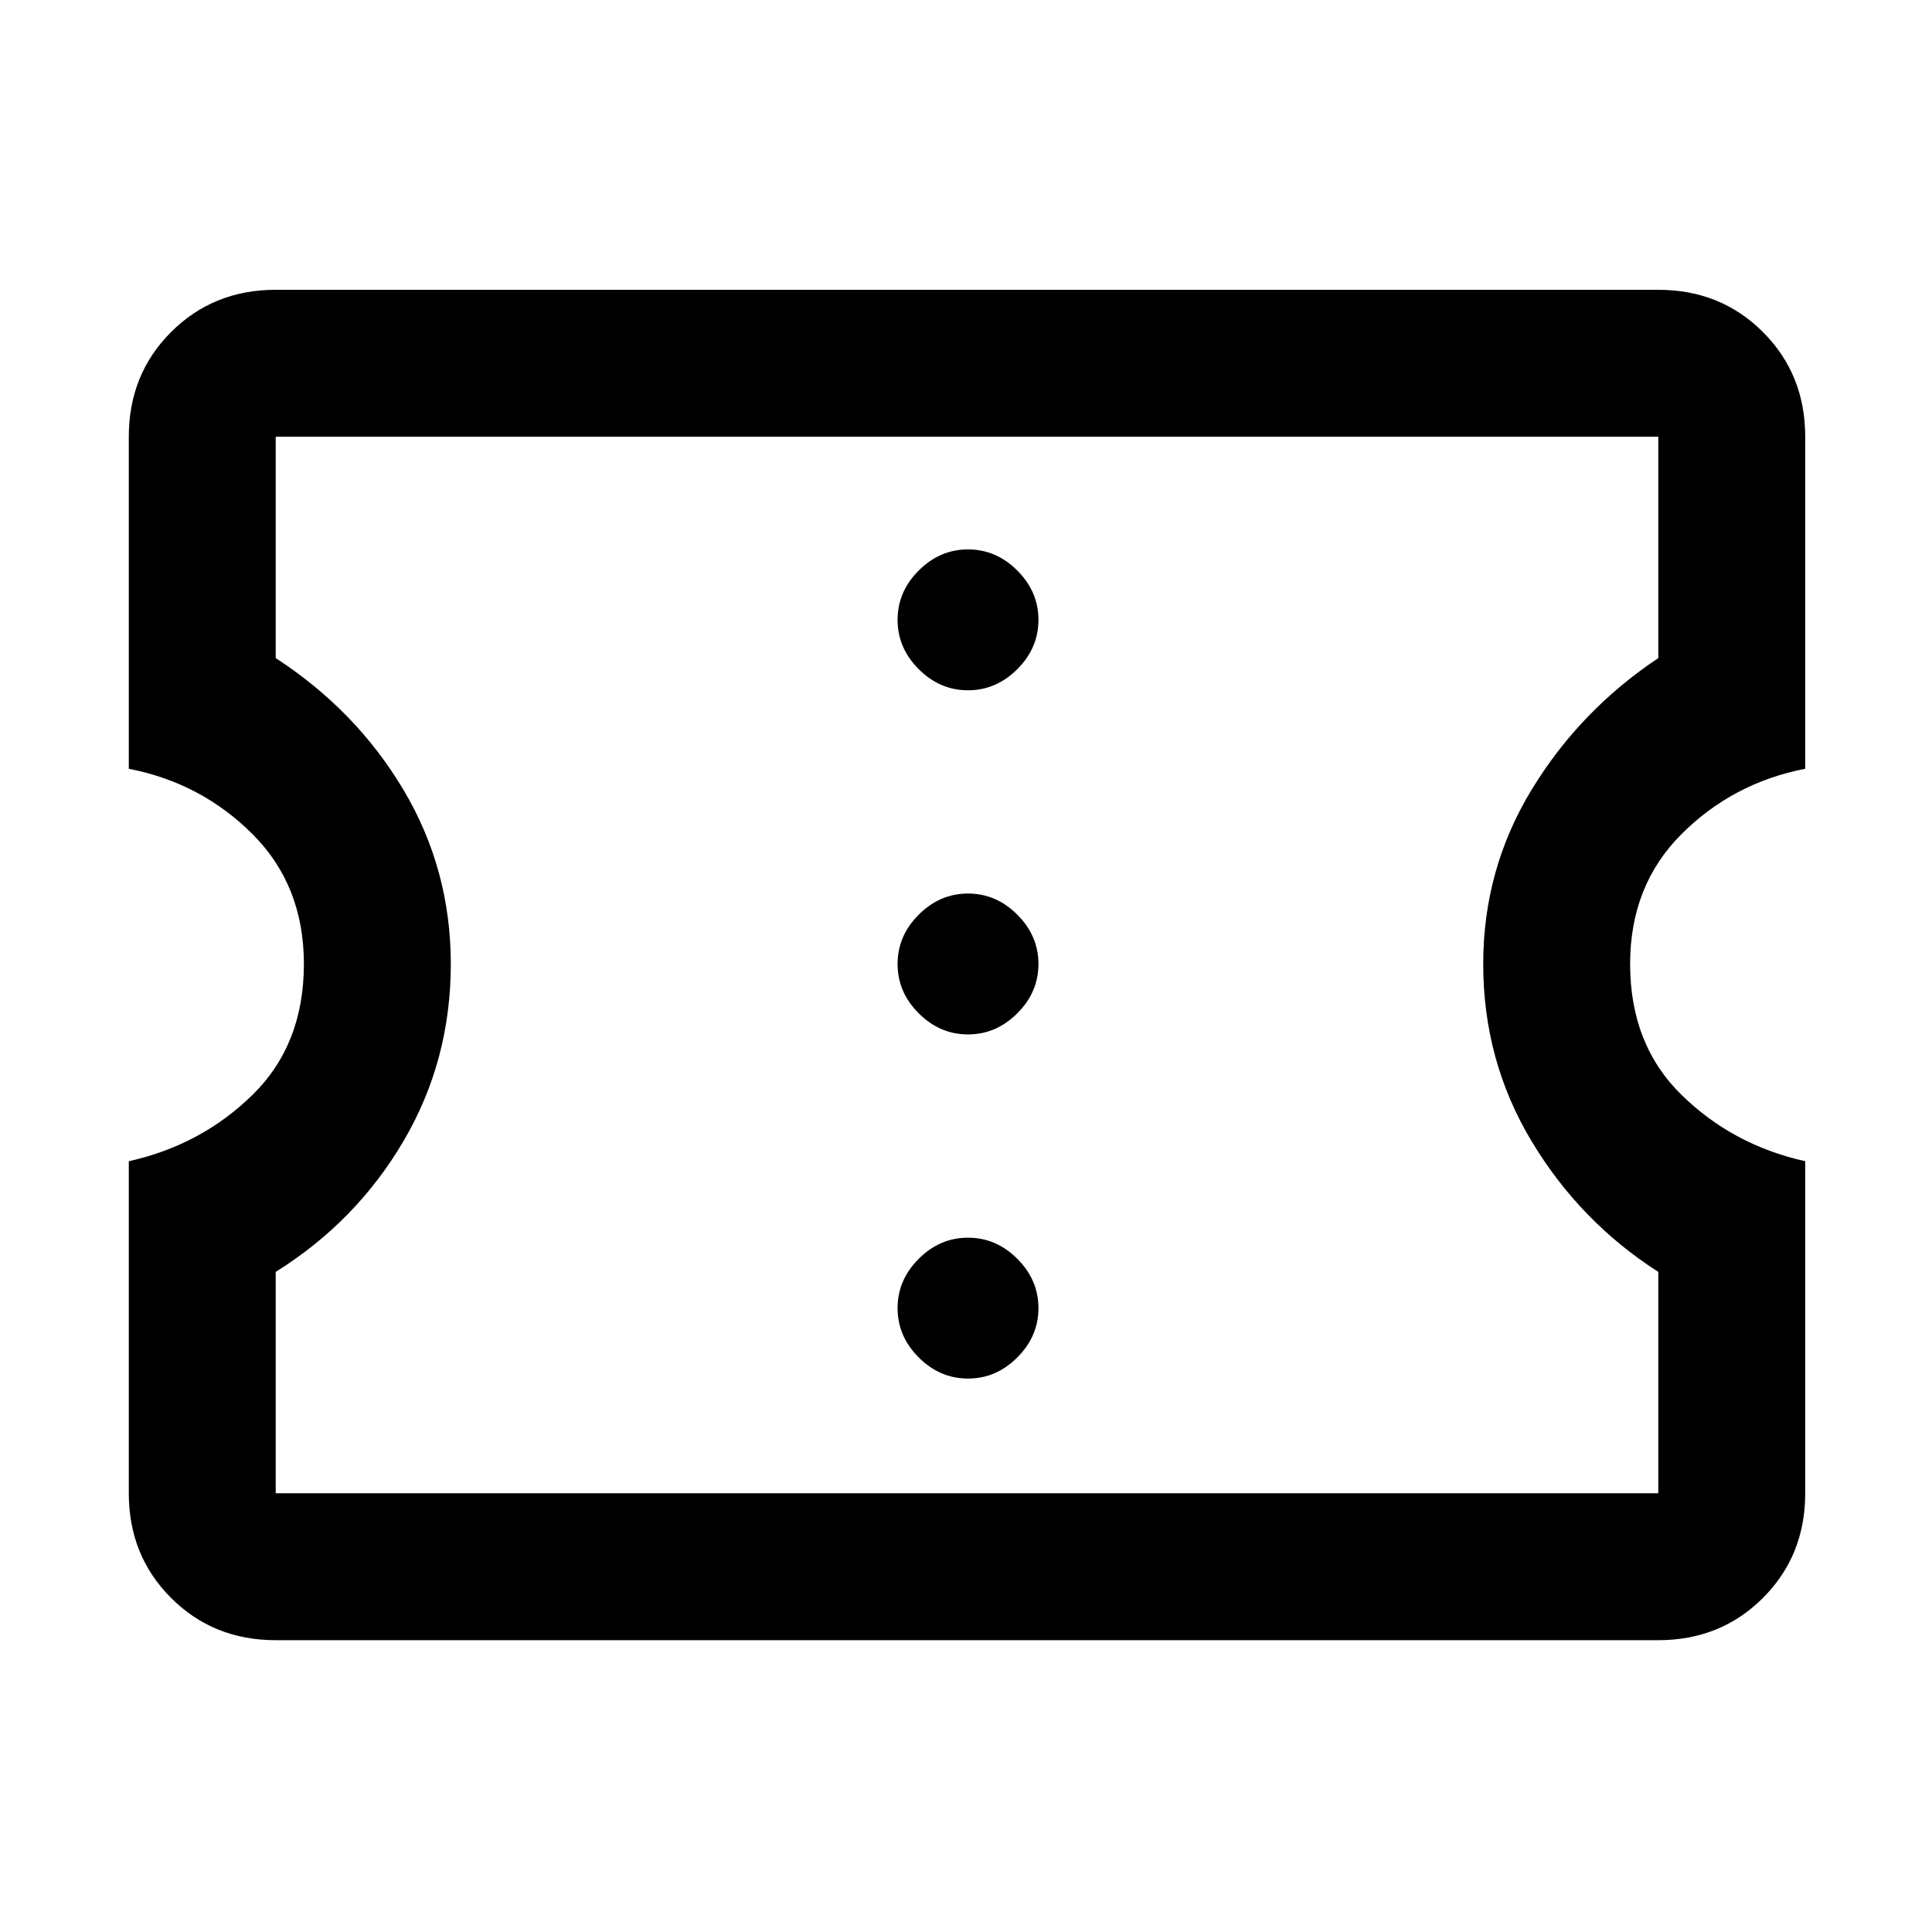 <svg xmlns="http://www.w3.org/2000/svg" height="48" width="48"><path d="M6.85 40.75q-1.55 0-2.6-1.05T3.2 37.1v-8.25q1.8-.4 3.075-1.65 1.275-1.25 1.275-3.25 0-1.95-1.275-3.225Q5 19.45 3.2 19.1v-8.25q0-1.55 1.05-2.6t2.6-1.05H41.2q1.55 0 2.6 1.05t1.05 2.6v8.25q-1.8.35-3.075 1.625Q40.5 22 40.5 23.95q0 2 1.275 3.25t3.075 1.65v8.25q0 1.55-1.05 2.6t-2.6 1.05Zm0-3.65H41.2v-5.5q-1.95-1.25-3.15-3.25t-1.2-4.4q0-2.35 1.2-4.325t3.15-3.275v-5.5H6.85v5.5q2 1.3 3.175 3.275Q11.2 21.6 11.2 23.95q0 2.4-1.175 4.4-1.175 2-3.175 3.25Zm17.2-2.85q.7 0 1.225-.525.525-.525.525-1.225 0-.7-.525-1.225-.525-.525-1.225-.525-.7 0-1.225.525-.525.525-.525 1.225 0 .7.525 1.225.525.525 1.225.525Zm0-8.55q.7 0 1.225-.525.525-.525.525-1.225 0-.7-.525-1.225-.525-.525-1.225-.525-.7 0-1.225.525-.525.525-.525 1.225 0 .7.525 1.225.525.525 1.225.525Zm0-8.55q.7 0 1.225-.525.525-.525.525-1.225 0-.7-.525-1.225-.525-.525-1.225-.525-.7 0-1.225.525-.525.525-.525 1.225 0 .7.525 1.225.525.525 1.225.525Zm0 6.8Z"/></svg>
